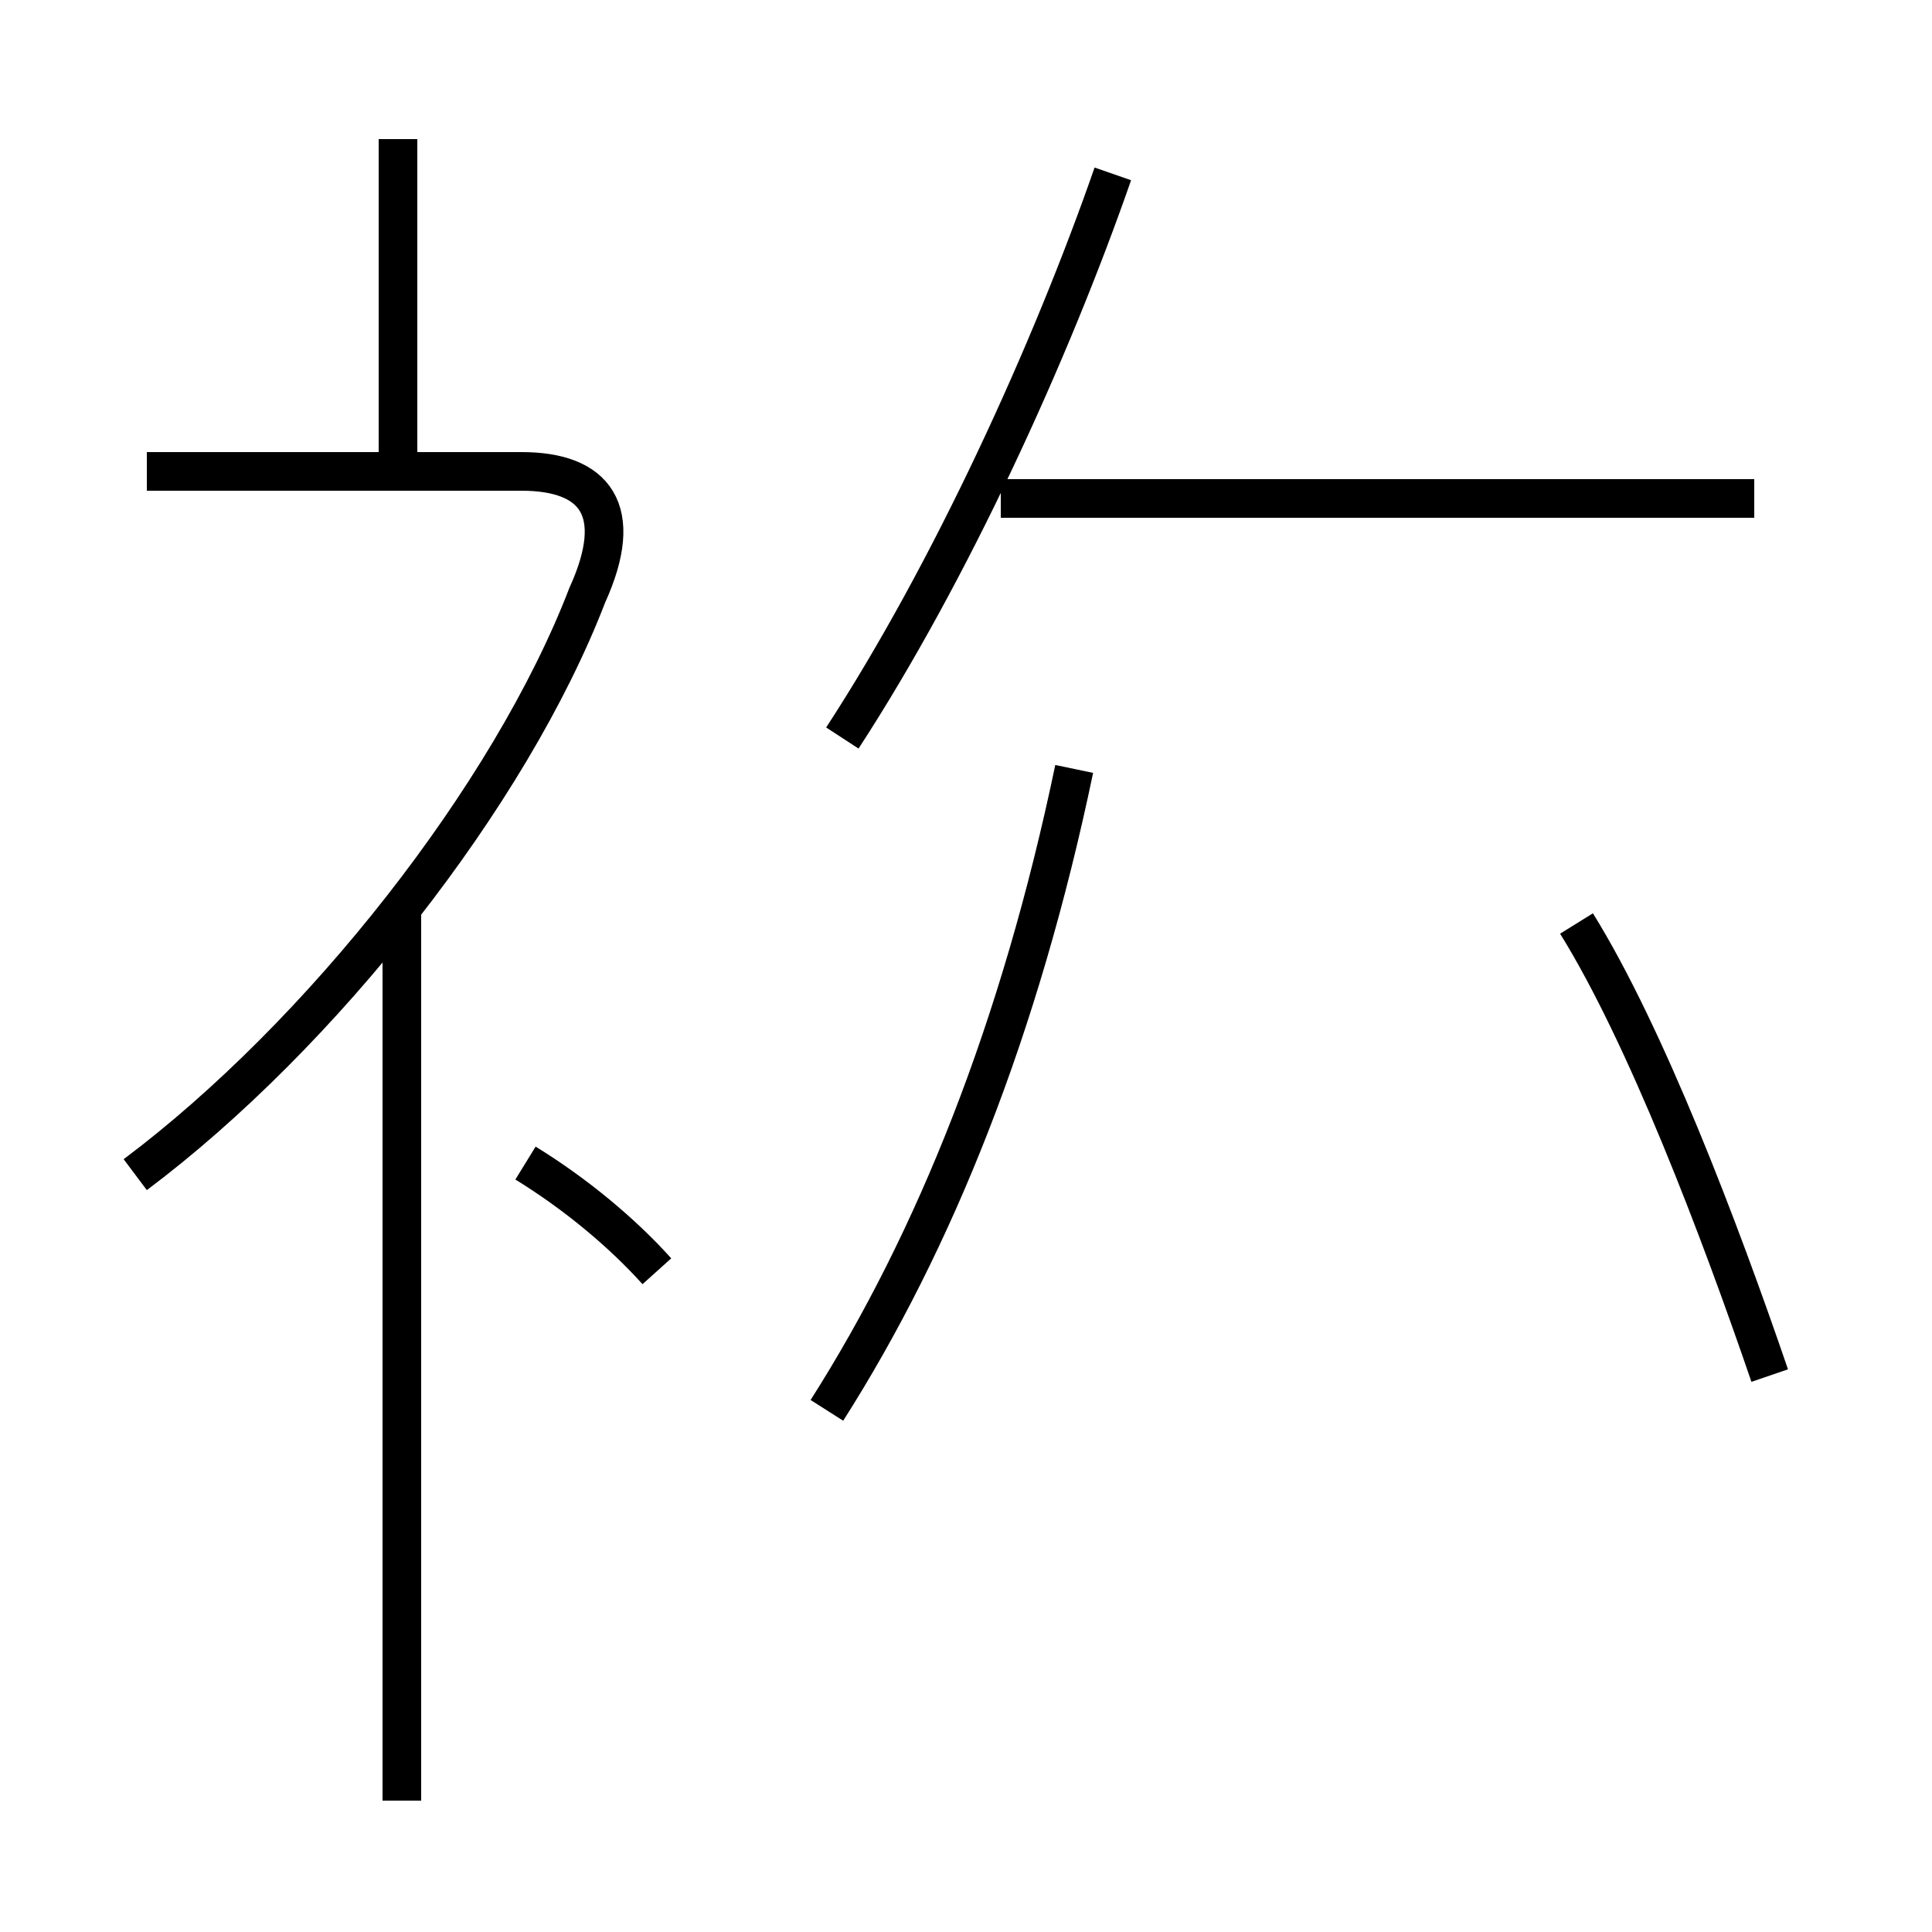 <?xml version='1.0' encoding='utf8'?>
<svg viewBox="0.0 -44.0 50.0 50.0" version="1.1" xmlns="http://www.w3.org/2000/svg">
<rect x="0.0" y="-44.0" width="50.0" height="50.0" fill="#808080" stroke="none"/>
<rect x="-1000" y="-1000" width="2000" height="2000" stroke="white" fill="white"/>
<g style="fill:none; stroke:#000000;  stroke-width:1">
<path d="M 10.3 31.8 L 10.3 40.4 M 3.5 13.6 C 8.3 17.2 13.2 23.4 15.2 28.6 C 16.2 30.8 15.4 31.8 13.5 31.8 L 3.8 31.8 M 10.4 -2.6 L 10.4 20.4 M 17.0 11.1 C 16.1 12.1 14.9 13.1 13.6 13.9 M 21.8 24.9 C 24.6 29.2 27.2 34.9 28.8 39.5 M 45.4 31.1 L 25.9 31.1 M 21.4 7.5 C 24.2 11.9 26.4 17.4 27.8 24.1 M 45.8 8.4 C 44.5 12.2 42.6 17.2 40.8 20.1" transform="scale(1, -1)" />
</g>
</svg>